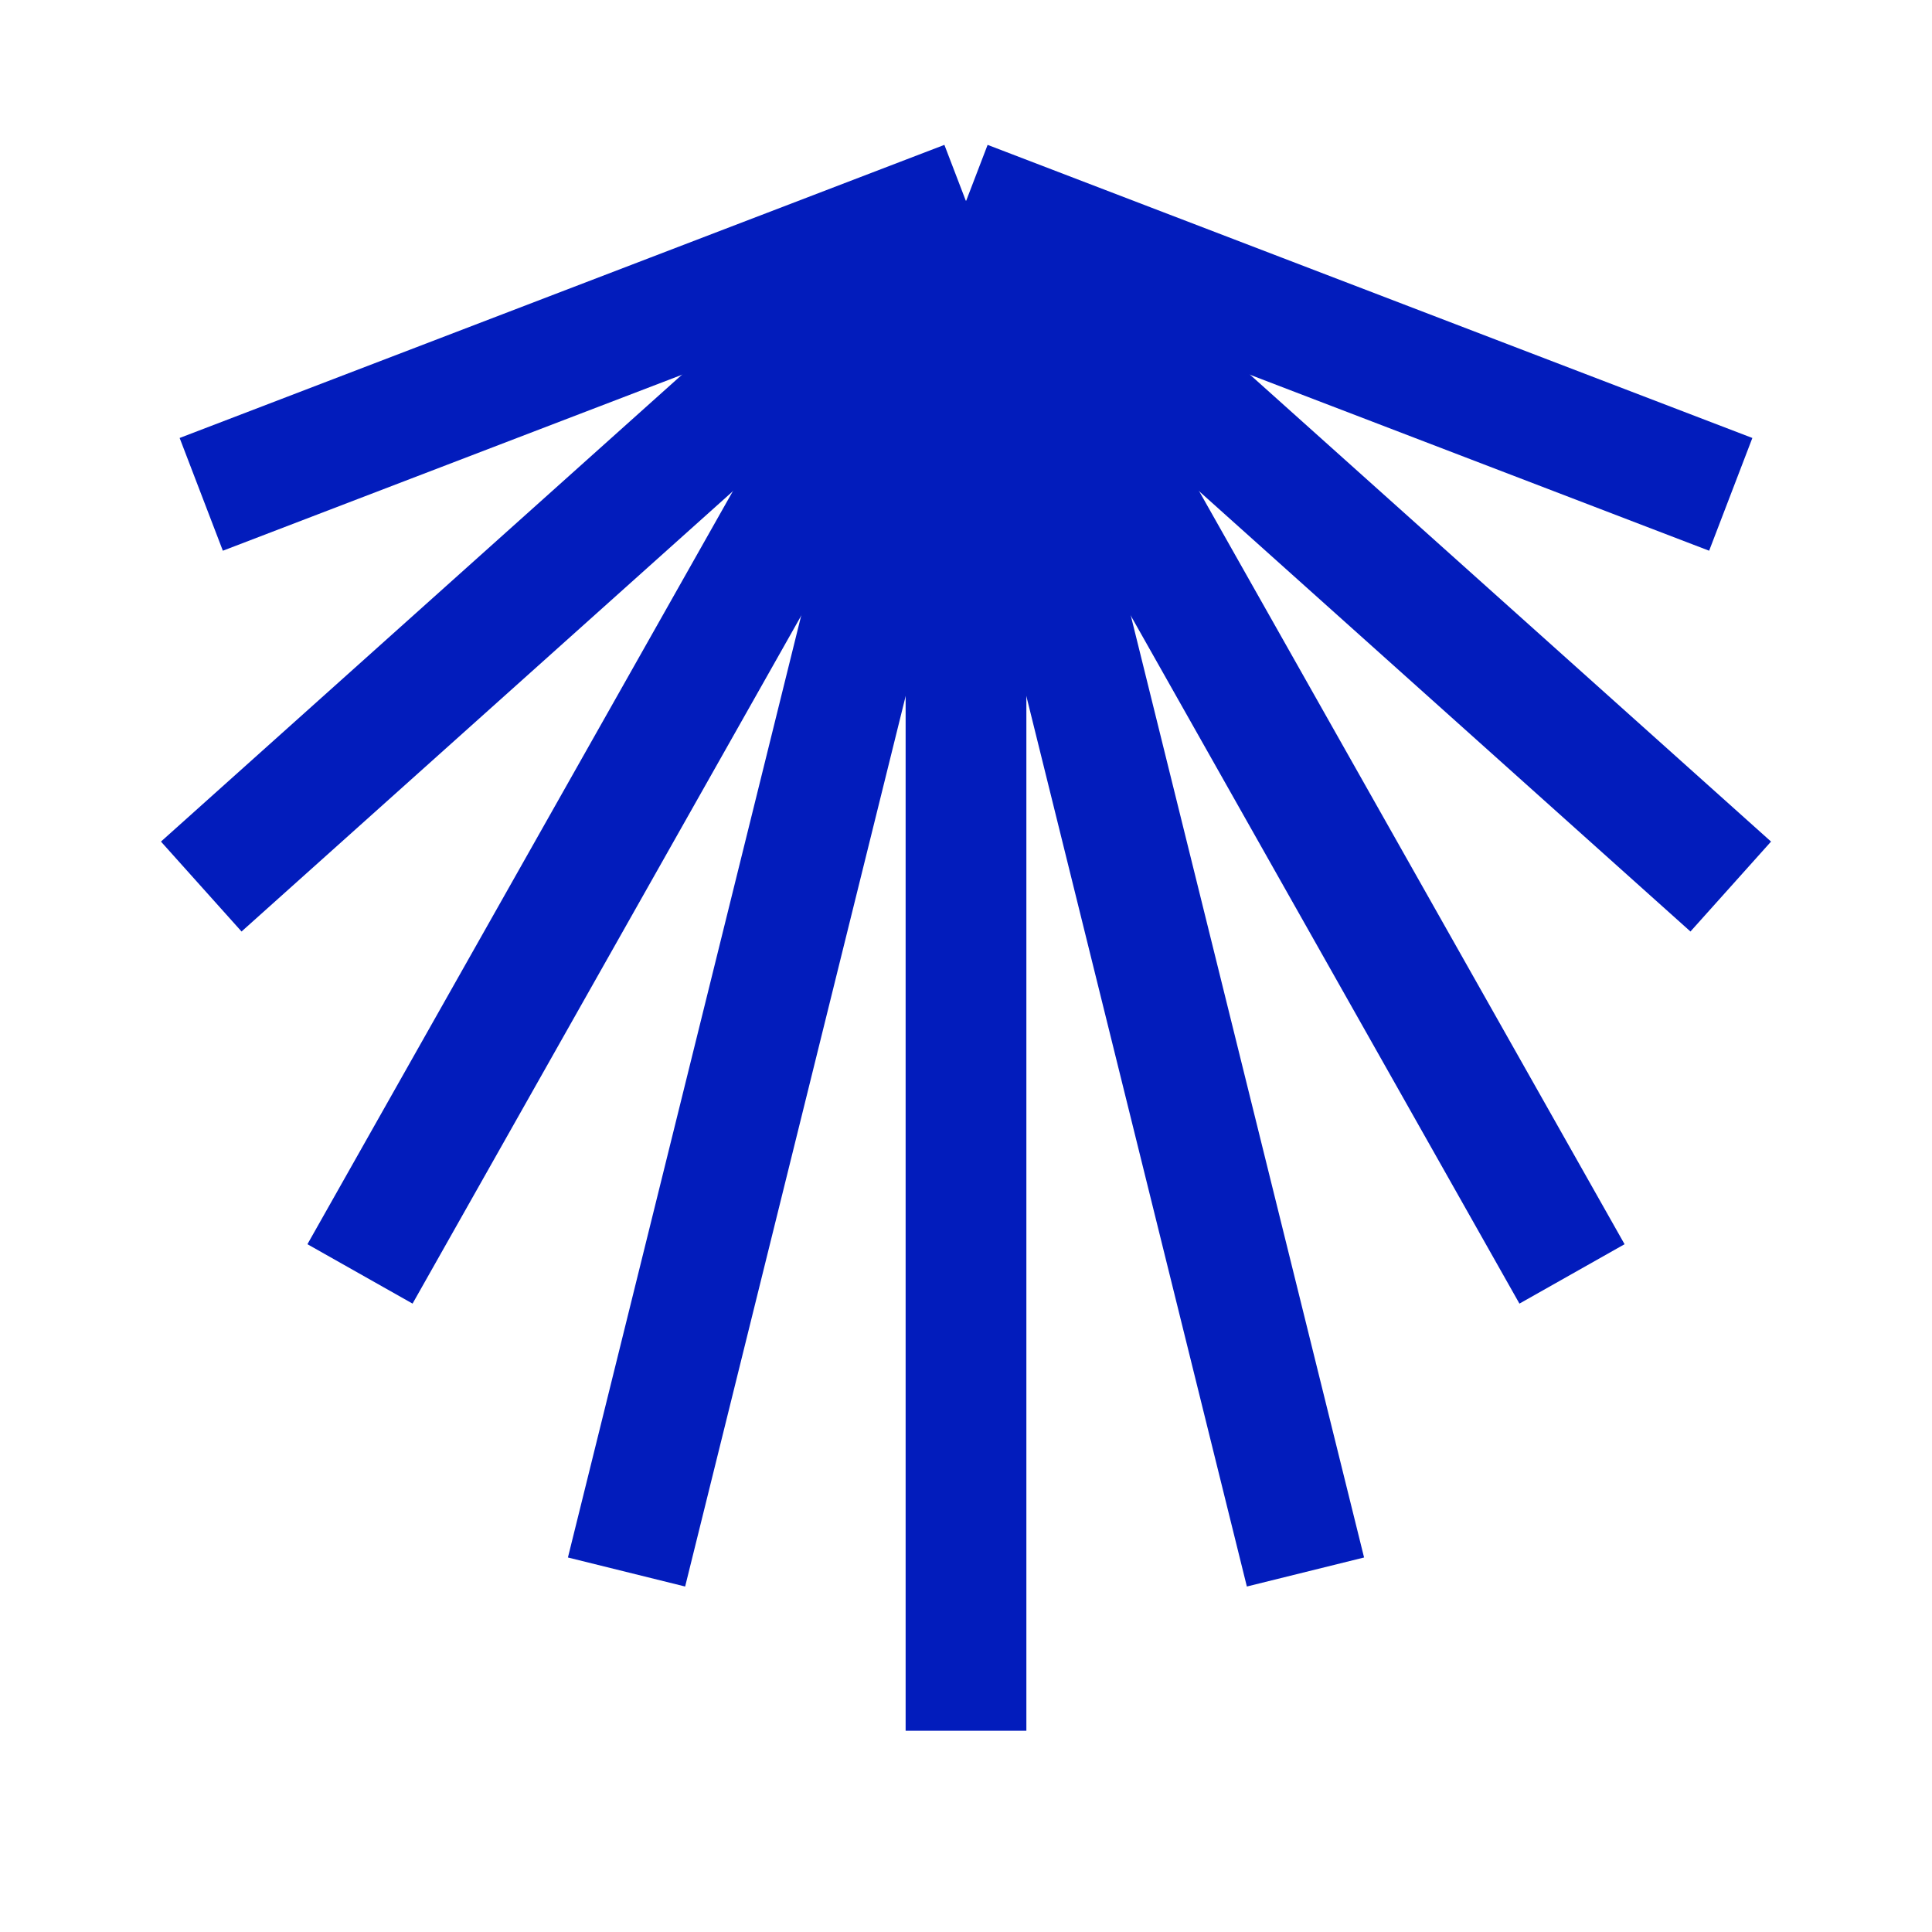 <svg enable-background="new 0 0 24 24" height="24px" version="1.1" viewBox="0 0 24 24" width="24px" x="0px" y="0px"> <g id="black_x5F_shell">  <line fill="none" stroke="#021cbc" stroke-miterlimit="10" stroke-width="1.5" x1="12" x2="12" y1="2.5" y2="21.5"/>  <path d="M21.5,9.891" fill="none" stroke="#021cbc" stroke-miterlimit="10" stroke-width="1.5"/>  <path d="M12,2.5" fill="none" stroke="#021cbc" stroke-miterlimit="10" stroke-width="1.5"/>  <line fill="none" stroke="#021cbc" stroke-miterlimit="10" stroke-width="1.5" x1="12" x2="21.5" y1="2.5" y2="6.141"/>  <line fill="none" stroke="#021cbc" stroke-miterlimit="10" stroke-width="1.5" x1="12" x2="21.5" y1="2.5" y2="11.013"/>  <line fill="none" stroke="#021cbc" stroke-miterlimit="10" stroke-width="1.5" x1="12" x2="19.528" y1="2.5" y2="15.825"/>  <line fill="none" stroke="#021cbc" stroke-miterlimit="10" stroke-width="1.5" x1="12" x2="16.217" y1="2.5" y2="19.528"/>  <line fill="none" stroke="#021cbc" stroke-miterlimit="10" stroke-width="1.5" x1="12" x2="2.5" y1="2.5" y2="6.141"/>  <line fill="none" stroke="#021cbc" stroke-miterlimit="10" stroke-width="1.5" x1="12" x2="2.5" y1="2.5" y2="11.013"/>  <line fill="none" stroke="#021cbc" stroke-miterlimit="10" stroke-width="1.5" x1="12" x2="4.472" y1="2.5" y2="15.825"/>  <line fill="none" stroke="#021cbc" stroke-miterlimit="10" stroke-width="1.5" x1="12" x2="7.783" y1="2.5" y2="19.528"/>  <path d="M12,2.5" fill="none" stroke="#021cbc" stroke-miterlimit="10" stroke-width="1.5"/>  <path d="M12,2.5" fill="none" stroke="#021cbc" stroke-miterlimit="10" stroke-width="1.5"/>  <path d="M12,2.5" fill="none" stroke="#021cbc" stroke-miterlimit="10" stroke-width="1.5"/>  <path d="M12,2.5" fill="none" stroke="#021cbc" stroke-miterlimit="10" stroke-width="1.5"/>  <path d="M12,2.5" fill="none" stroke="#021cbc" stroke-miterlimit="10" stroke-width="1.5"/> </g></svg>